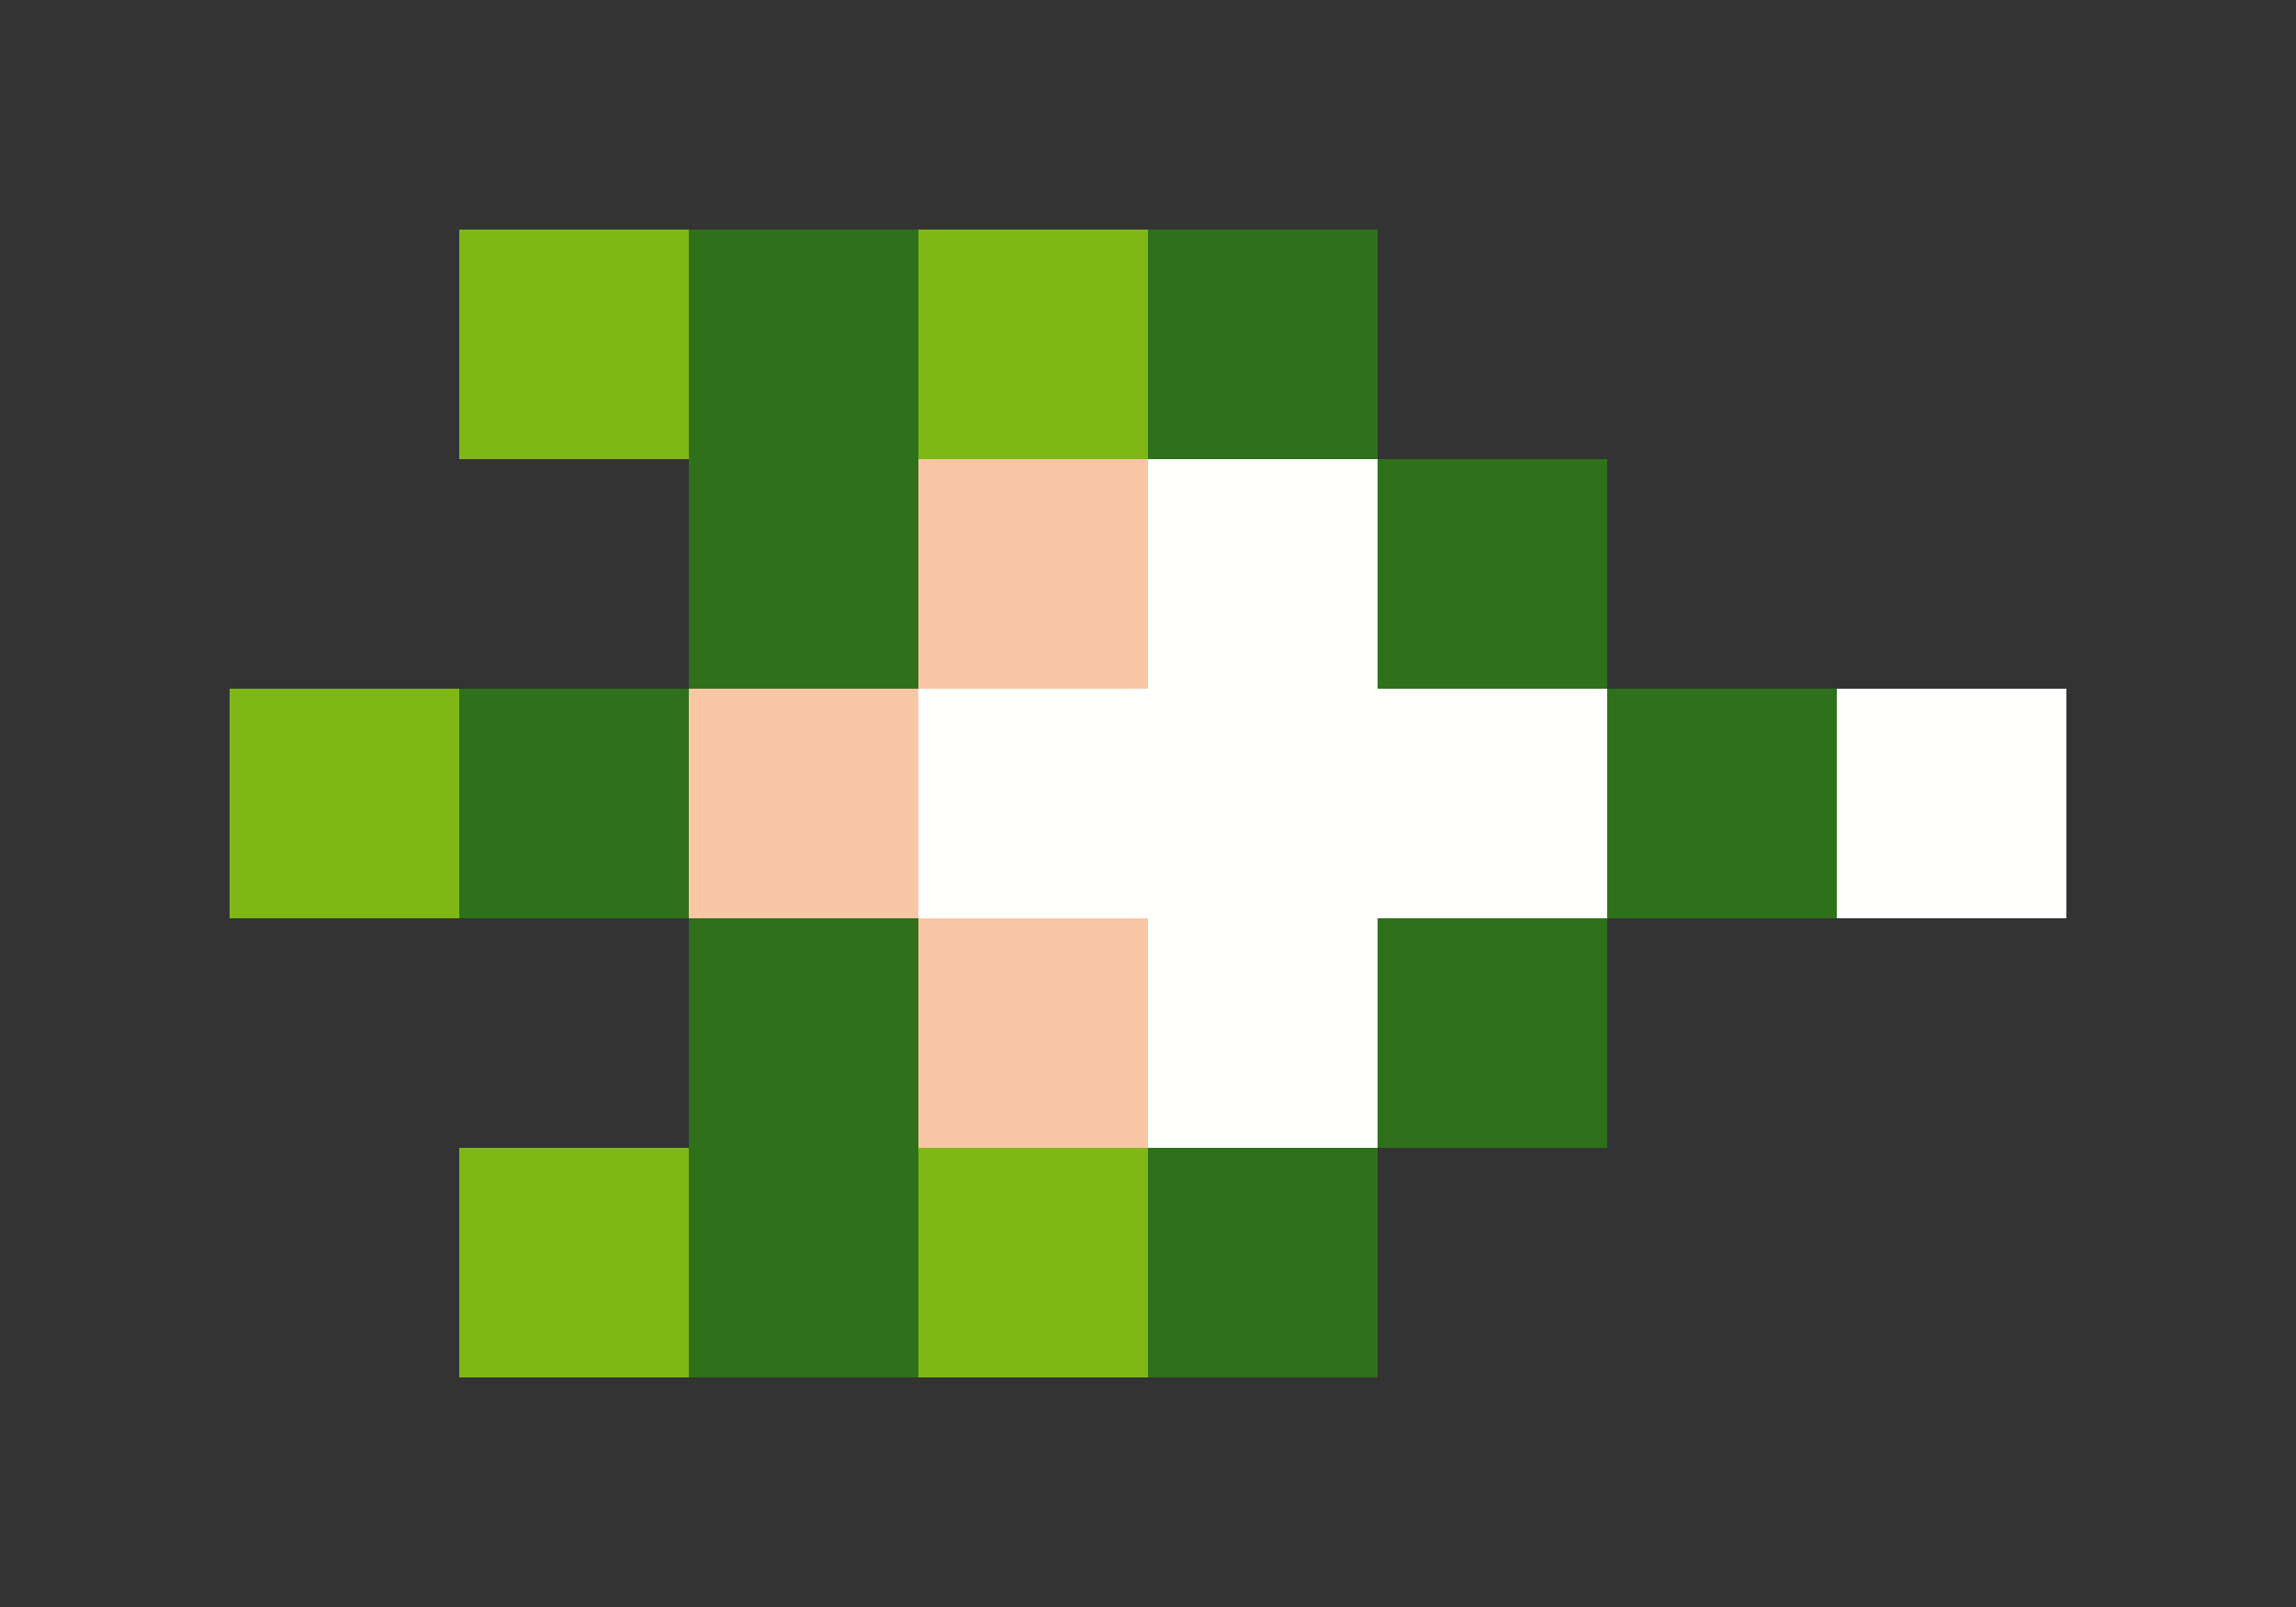 <svg xmlns="http://www.w3.org/2000/svg" shape-rendering="crispEdges" viewBox="0 -0.5 10 7">
    <rect x="0" y="-0.5" width="10" height="7" fill="#333333" stroke="none"/>
    <path stroke="#7fb717" d="M2 1h1m1 0h1M1 3h1m0 2h1m1 0h1"/>
    <path stroke="#2f711a" d="M3 1h1m1 0h1M3 2h1m2 0h1M2 3h1m4 0h1M3 4h1m2 0h1M3 5h1m1 0h1"/>
    <path stroke="#fac7a6" d="M4 2h1M3 3h1m0 1h1"/>
    <path stroke="#fffffe" d="M5 2h1M4 3h3m1 0h1M5 4h1"/>
</svg>
